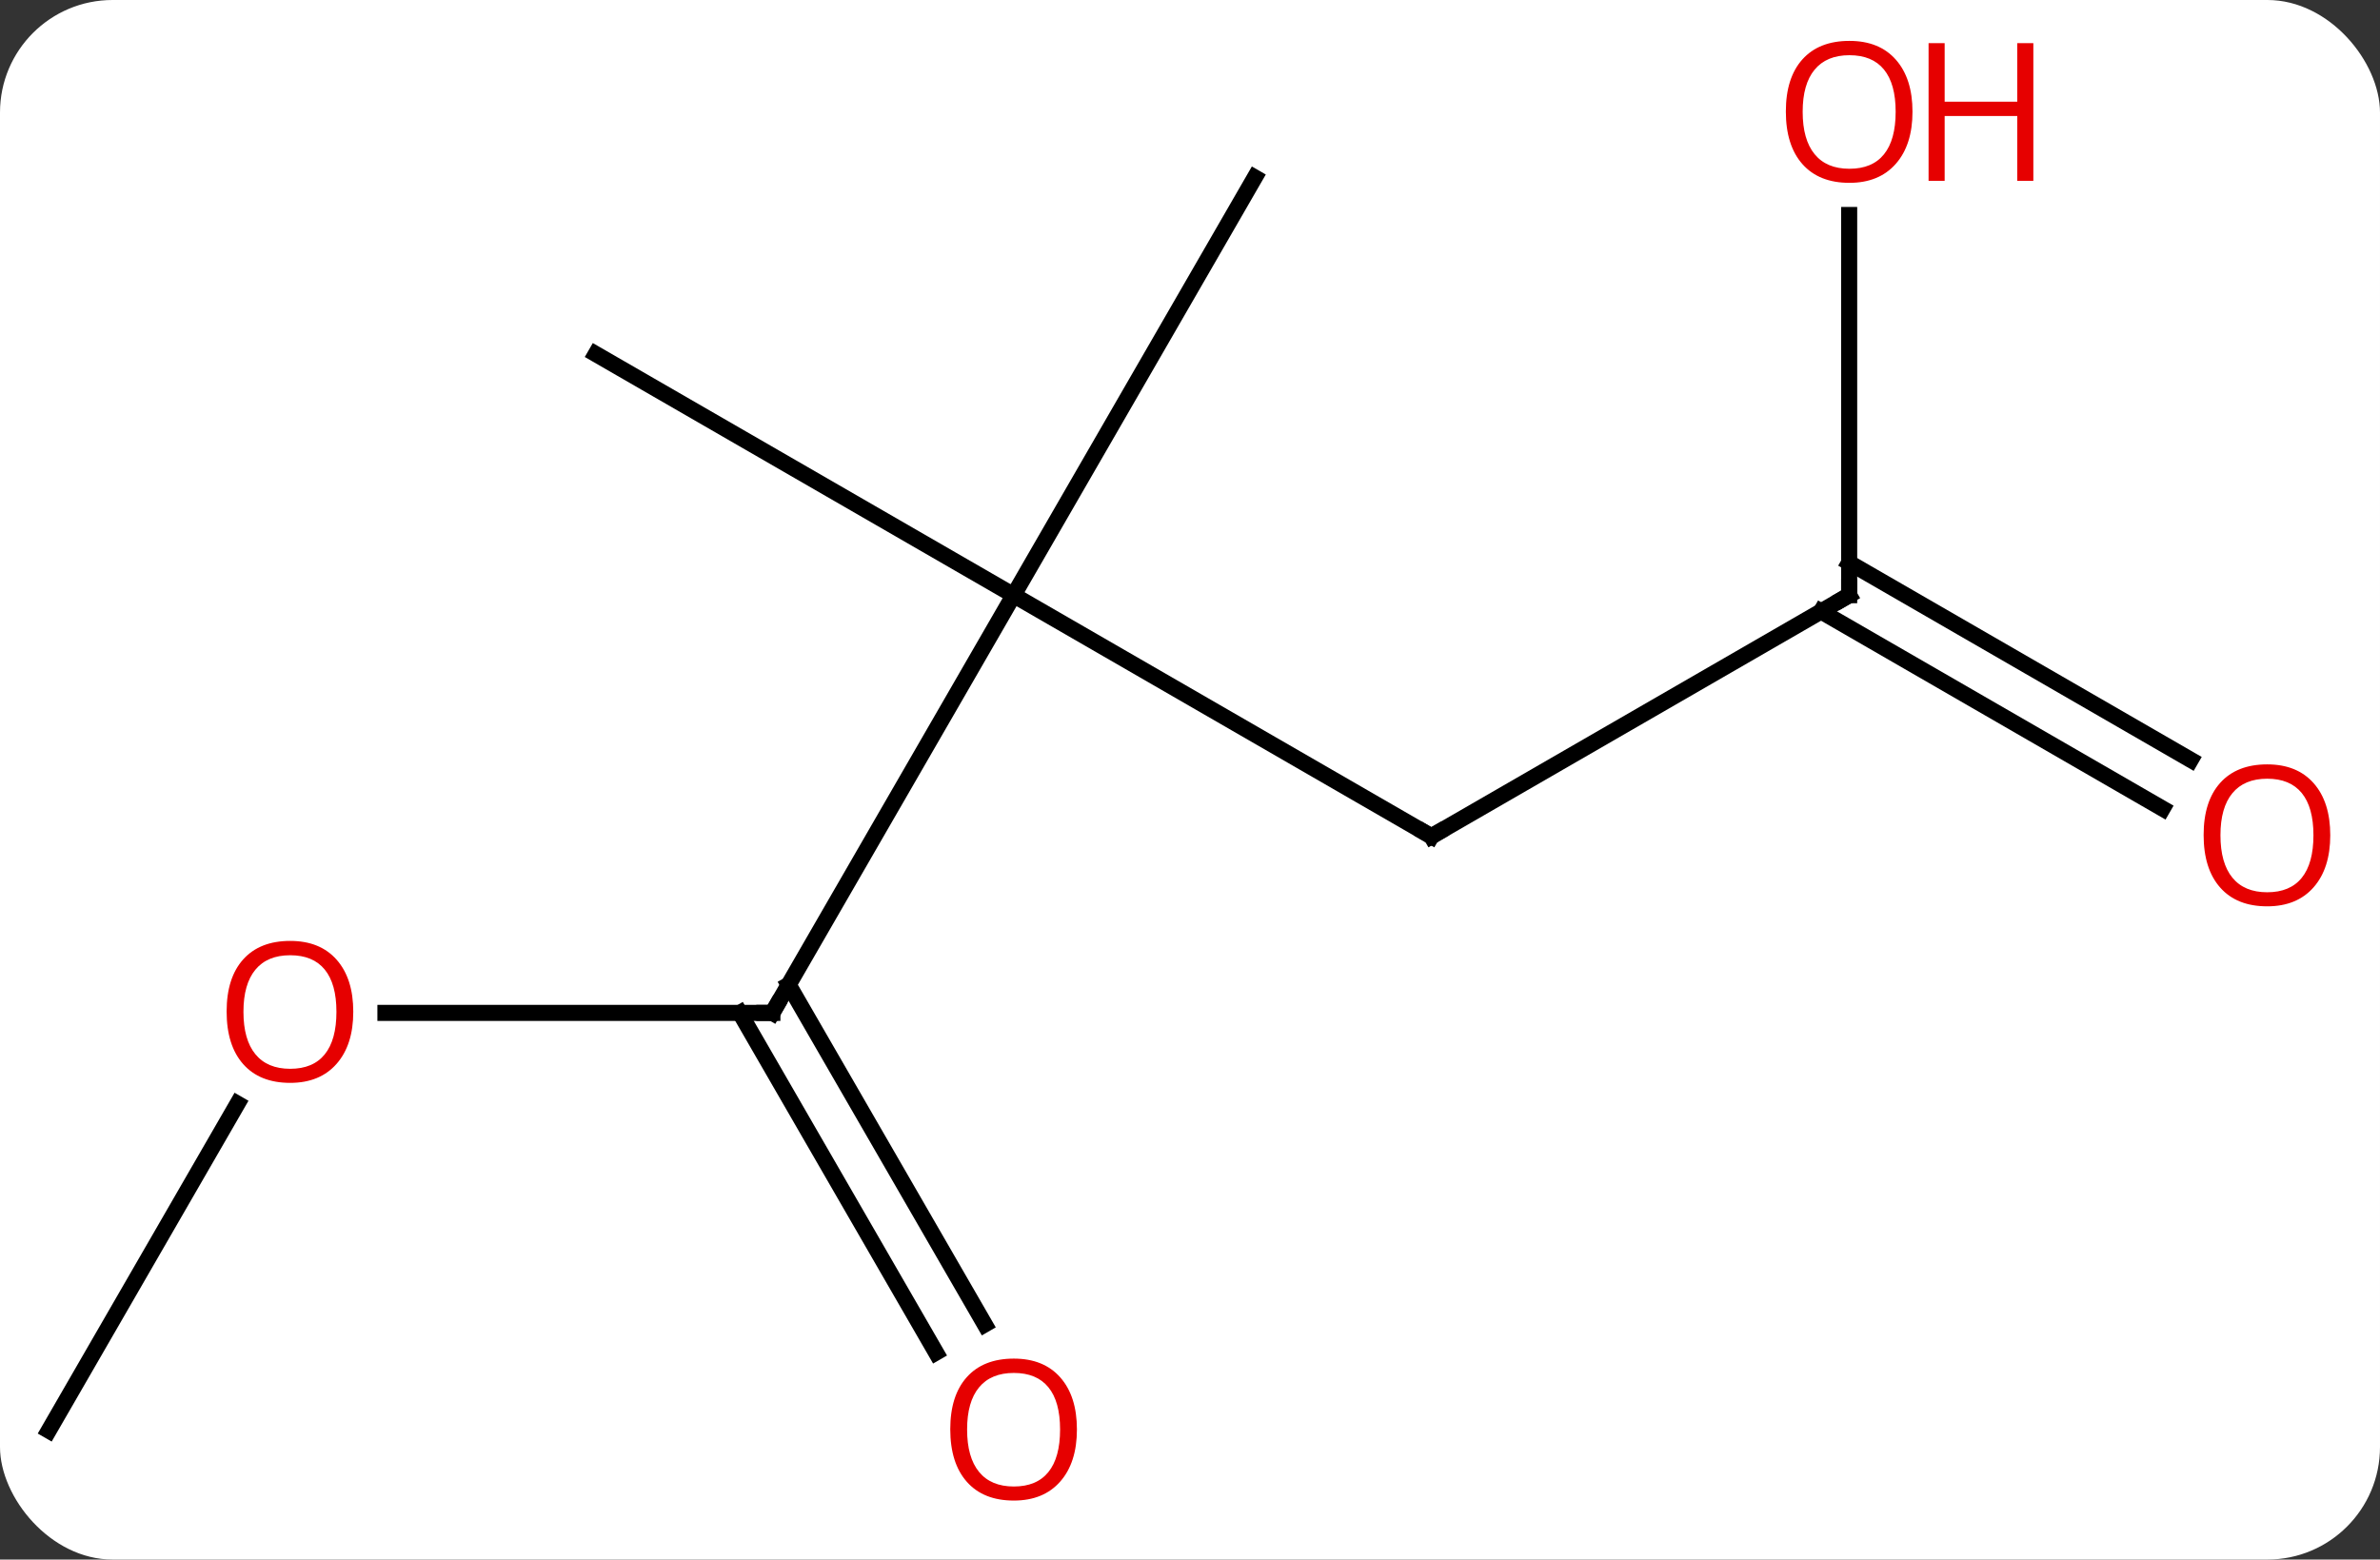 <svg width="148" viewBox="0 0 148 97" style="fill-opacity:1; color-rendering:auto; color-interpolation:auto; text-rendering:auto; stroke:black; stroke-linecap:square; stroke-miterlimit:10; shape-rendering:auto; stroke-opacity:1; fill:black; stroke-dasharray:none; font-weight:normal; stroke-width:1; font-family:'Open Sans'; font-style:normal; stroke-linejoin:miter; font-size:12; stroke-dashoffset:0; image-rendering:auto;" height="97" class="cas-substance-image" xmlns:xlink="http://www.w3.org/1999/xlink" xmlns="http://www.w3.org/2000/svg"><rect x="0" y="0" width="148" height="97" fill="#333333" stroke="none"/><svg class="cas-substance-single-component"><rect y="0" x="0" width="148" stroke="none" ry="7" rx="7" height="97" fill="white" class="cas-substance-group"/><svg y="0" x="0" width="148" viewBox="0 0 148 97" style="fill:black;" height="97" class="cas-substance-single-component-image"><svg><g><g transform="translate(72,48)" style="text-rendering:geometricPrecision; color-rendering:optimizeQuality; color-interpolation:linearRGB; stroke-linecap:butt; image-rendering:optimizeQuality;"><line y2="15" y1="-10.98" x2="-23.97" x1="-8.97" style="fill:none;"/><line y2="4.02" y1="-10.98" x2="17.01" x1="-8.97" style="fill:none;"/><line y2="-36.963" y1="-10.98" x2="6.03" x1="-8.97" style="fill:none;"/><line y2="-25.98" y1="-10.98" x2="-34.953" x1="-8.97" style="fill:none;"/><line y2="15" y1="15" x2="-48.032" x1="-23.97" style="fill:none;"/><line y2="36.127" y1="15" x2="-13.793" x1="-25.991" style="fill:none;"/><line y2="34.377" y1="13.25" x2="-10.761" x1="-22.96" style="fill:none;"/><line y2="-10.98" y1="4.02" x2="42.99" x1="17.01" style="fill:none;"/><line y2="40.98" y1="20.648" x2="-68.97" x1="-57.231" style="fill:none;"/><line y2="-34.628" y1="-10.98" x2="42.99" x1="42.99" style="fill:none;"/><line y2="2.294" y1="-9.97" x2="62.481" x1="41.24" style="fill:none;"/><line y2="-0.737" y1="-13.001" x2="64.231" x1="42.99" style="fill:none;"/><path style="fill:none; stroke-miterlimit:5;" d="M-23.72 14.567 L-23.97 15 L-24.47 15"/><path style="fill:none; stroke-miterlimit:5;" d="M16.577 3.77 L17.01 4.02 L17.443 3.77"/></g><g transform="translate(72,48)" style="stroke-linecap:butt; fill:rgb(230,0,0); text-rendering:geometricPrecision; color-rendering:optimizeQuality; image-rendering:optimizeQuality; font-family:'Open Sans'; stroke:rgb(230,0,0); color-interpolation:linearRGB; stroke-miterlimit:5;"><path style="stroke:none;" d="M-50.032 14.93 Q-50.032 16.992 -51.072 18.172 Q-52.111 19.352 -53.954 19.352 Q-55.845 19.352 -56.876 18.188 Q-57.907 17.023 -57.907 14.914 Q-57.907 12.82 -56.876 11.672 Q-55.845 10.523 -53.954 10.523 Q-52.095 10.523 -51.064 11.695 Q-50.032 12.867 -50.032 14.93 ZM-56.861 14.93 Q-56.861 16.664 -56.118 17.57 Q-55.376 18.477 -53.954 18.477 Q-52.532 18.477 -51.806 17.578 Q-51.079 16.68 -51.079 14.93 Q-51.079 13.195 -51.806 12.305 Q-52.532 11.414 -53.954 11.414 Q-55.376 11.414 -56.118 12.312 Q-56.861 13.211 -56.861 14.93 Z"/><path style="stroke:none;" d="M-5.032 40.91 Q-5.032 42.972 -6.072 44.152 Q-7.111 45.332 -8.954 45.332 Q-10.845 45.332 -11.876 44.167 Q-12.908 43.003 -12.908 40.894 Q-12.908 38.8 -11.876 37.652 Q-10.845 36.503 -8.954 36.503 Q-7.095 36.503 -6.064 37.675 Q-5.032 38.847 -5.032 40.91 ZM-11.861 40.91 Q-11.861 42.644 -11.118 43.55 Q-10.376 44.457 -8.954 44.457 Q-7.532 44.457 -6.806 43.558 Q-6.079 42.66 -6.079 40.91 Q-6.079 39.175 -6.806 38.285 Q-7.532 37.394 -8.954 37.394 Q-10.376 37.394 -11.118 38.292 Q-11.861 39.191 -11.861 40.91 Z"/><path style="fill:none; stroke:black;" d="M42.557 -10.73 L42.99 -10.98 L42.99 -11.48"/><path style="stroke:none;" d="M46.928 -41.05 Q46.928 -38.988 45.888 -37.808 Q44.849 -36.628 43.006 -36.628 Q41.115 -36.628 40.084 -37.792 Q39.053 -38.957 39.053 -41.066 Q39.053 -43.16 40.084 -44.308 Q41.115 -45.457 43.006 -45.457 Q44.865 -45.457 45.896 -44.285 Q46.928 -43.113 46.928 -41.05 ZM40.099 -41.05 Q40.099 -39.316 40.842 -38.41 Q41.584 -37.503 43.006 -37.503 Q44.428 -37.503 45.154 -38.402 Q45.881 -39.3 45.881 -41.05 Q45.881 -42.785 45.154 -43.675 Q44.428 -44.566 43.006 -44.566 Q41.584 -44.566 40.842 -43.667 Q40.099 -42.769 40.099 -41.05 Z"/><path style="stroke:none;" d="M54.443 -36.753 L53.443 -36.753 L53.443 -40.785 L48.928 -40.785 L48.928 -36.753 L47.928 -36.753 L47.928 -45.316 L48.928 -45.316 L48.928 -41.675 L53.443 -41.675 L53.443 -45.316 L54.443 -45.316 L54.443 -36.753 Z"/><path style="stroke:none;" d="M72.907 3.95 Q72.907 6.012 71.868 7.192 Q70.829 8.372 68.986 8.372 Q67.095 8.372 66.064 7.207 Q65.032 6.043 65.032 3.934 Q65.032 1.84 66.064 0.692 Q67.095 -0.457 68.986 -0.457 Q70.845 -0.457 71.876 0.715 Q72.907 1.887 72.907 3.95 ZM66.079 3.95 Q66.079 5.684 66.822 6.59 Q67.564 7.497 68.986 7.497 Q70.407 7.497 71.134 6.598 Q71.861 5.7 71.861 3.95 Q71.861 2.215 71.134 1.325 Q70.407 0.434 68.986 0.434 Q67.564 0.434 66.822 1.333 Q66.079 2.231 66.079 3.95 Z"/></g></g></svg></svg></svg></svg>